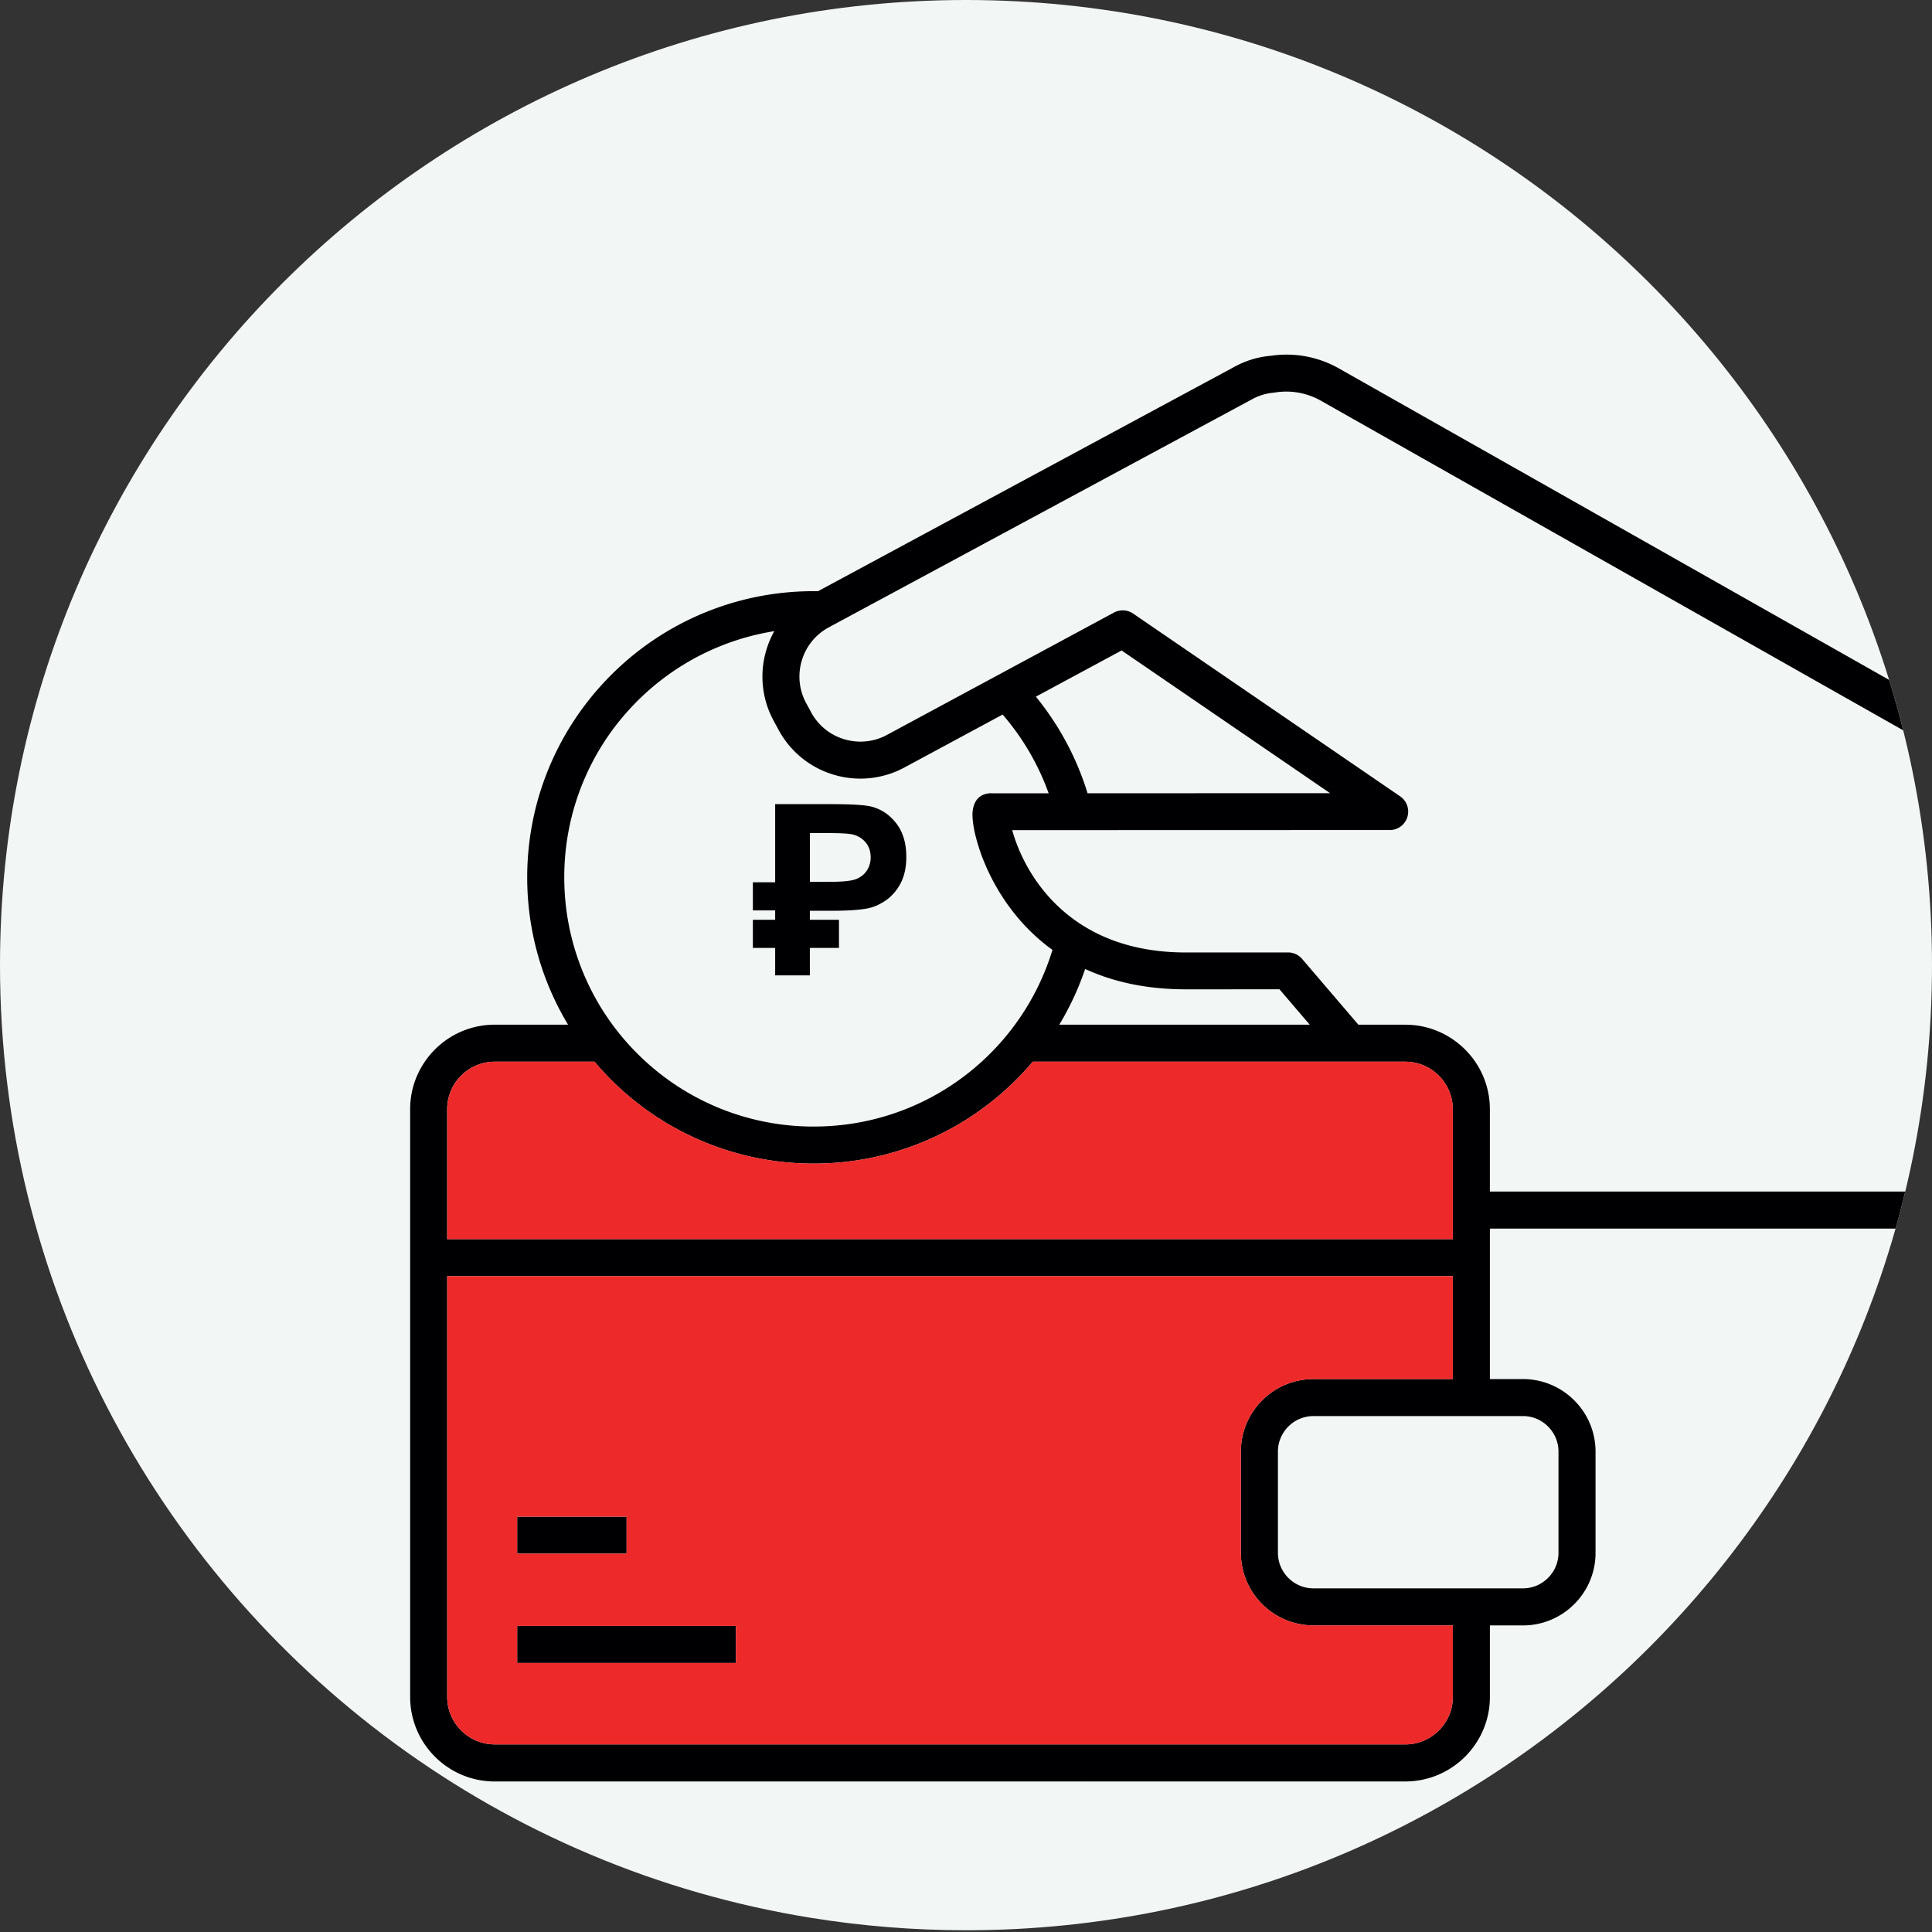 <svg width="120" height="120" fill="none" xmlns="http://www.w3.org/2000/svg"><rect width="100%" height="100%" fill="#333333" stroke="none"/><path fill-rule="evenodd" clip-rule="evenodd" d="M60 0c33.137 0 60 26.838 60 59.946s-26.863 59.946-60 59.946c-3.274 0-6.484-.265-9.615-.77l17.289-8.716-17.29 8.716c-19.124-3.079-35.227-15.186-43.779-31.81l7.47-14.194-7.47 14.194C2.383 79.11 0 69.805 0 59.946 0 26.838 26.863 0 60 0zM12.435 76.342l1.64-3.223-1.64 3.223zm1.64-3.224l7.789-15.302-7.789 15.302z" fill="#F2F6F4"/><path fill-rule="evenodd" clip-rule="evenodd" d="M83.091 93.652h3.399-3.399zm34.244-51.424c.32 1.033.61 2.078.875 3.133L82.009 24.87a4.367 4.367 0 0 0-2.795-.495 1.075 1.075 0 0 1-.086.01v.003a3.395 3.395 0 0 0-1.336.398L51.536 38.934a1.08 1.08 0 0 1-.124.068 3.445 3.445 0 0 0-1.61 2.022 3.448 3.448 0 0 0 .3 2.701l.248.458a3.448 3.448 0 0 0 2.092 1.733c.832.249 1.757.19 2.58-.233a1.13 1.13 0 0 1 .123-.066l14.045-7.569c.4-.214.87-.168 1.216.079l16.56 11.335a1.148 1.148 0 0 1-.717 2.093l-23.379.007c.09.324.214.7.381 1.109 1.084 2.64 3.93 6.492 10.412 6.489l6.34-.003c.347 0 .66.155.87.401h.002l3.496 4.088h2.918c1.446 0 2.759.59 3.709 1.54a5.23 5.23 0 0 1 1.541 3.706v5.119h25.798c-.186.772-.384 1.54-.599 2.299H92.54v9.347h2.055a4.49 4.49 0 0 1 3.184 1.322 4.482 4.482 0 0 1 1.323 3.18v6.297a4.482 4.482 0 0 1-1.323 3.18 4.49 4.49 0 0 1-3.184 1.322H92.54v4.446c0 1.444-.59 2.755-1.541 3.705a5.238 5.238 0 0 1-3.709 1.54H67.192l.482-.242-.482.243H30.725a5.234 5.234 0 0 1-3.71-1.54 5.229 5.229 0 0 1-1.54-3.706V68.89c0-1.444.59-2.756 1.54-3.705a5.237 5.237 0 0 1 3.71-1.54h4.558a17.69 17.69 0 0 1-2.537-9.152c0-4.873 1.966-9.29 5.15-12.505a17.742 17.742 0 0 1 12.46-5.268h.454l25.895-13.954a5.687 5.687 0 0 1 2.235-.668 6.638 6.638 0 0 1 2.117.028c.71.126 1.412.37 2.075.741l34.203 19.361zm-51.54 21.417H81.35l-1.879-2.198-5.809.002c-2.517.002-4.58-.49-6.262-1.265a17.711 17.711 0 0 1-1.606 3.461zM52.11 58.877v-1.748h-1.808v-.56h1.397c.97 0 1.712-.052 2.224-.153.377-.082.748-.25 1.112-.502a2.93 2.93 0 0 0 .902-1.05c.235-.445.355-.992.355-1.645 0-.846-.206-1.537-.618-2.071-.41-.535-.92-.881-1.53-1.043-.397-.106-1.246-.158-2.552-.158h-3.445V54.8h-1.385v1.748h1.385v.583h-1.385v1.747h1.385v1.703h2.155v-1.703h1.808zm-1.807-7.134v3.03h1.171c.845 0 1.407-.057 1.693-.169.284-.111.507-.285.668-.524a1.44 1.44 0 0 0 .243-.83c0-.388-.114-.707-.34-.96a1.49 1.49 0 0 0-.86-.475c-.256-.047-.77-.072-1.542-.072h-1.033zm15.068 7.258c-2.235-1.618-3.538-3.747-4.242-5.46a11.456 11.456 0 0 1-.582-1.822c-.128-.577-.164-1.048-.136-1.311.08-.744.491-1.14 1.193-1.14v.004h3.53a15.483 15.483 0 0 0-2.859-4.89l-6.107 3.292h-.002a5.746 5.746 0 0 1-4.382.444 5.743 5.743 0 0 1-3.42-2.776l-.002-.003-.318-.59-.001-.001a5.732 5.732 0 0 1-.443-4.378c.12-.405.286-.797.494-1.168a15.467 15.467 0 0 0-8.57 4.404 15.419 15.419 0 0 0-4.476 10.888 15.43 15.43 0 0 0 4.54 10.948 15.443 15.443 0 0 0 10.953 4.53c3.57 0 6.853-1.201 9.468-3.22A15.517 15.517 0 0 0 65.371 59zm2.18-9.73l15.064-.005-12.95-8.864-5.325 2.869a17.827 17.827 0 0 1 1.836 2.734 17.638 17.638 0 0 1 1.374 3.265zM36.928 65.943h-6.204c-.81 0-1.547.333-2.082.866a2.939 2.939 0 0 0-.868 2.081v8.075h62.461V68.89c0-.809-.332-1.544-.866-2.08a2.947 2.947 0 0 0-2.082-.866h-23.14a17.863 17.863 0 0 1-2.737 2.62 17.728 17.728 0 0 1-10.87 3.708 17.743 17.743 0 0 1-13.612-6.328zm53.308 19.712v-6.391h-62.46v26.138c0 .81.332 1.545.867 2.08a2.939 2.939 0 0 0 2.081.866H87.29c.81 0 1.546-.332 2.083-.867.534-.533.866-1.27.866-2.079v-4.446H81.58a4.49 4.49 0 0 1-3.183-1.322 4.483 4.483 0 0 1-1.323-3.18v-6.297a4.48 4.48 0 0 1 1.323-3.18 4.49 4.49 0 0 1 3.183-1.322h8.656zm4.357 2.3H81.58a2.2 2.2 0 0 0-1.557.647c-.4.4-.648.95-.648 1.555v6.296c0 .605.248 1.155.648 1.555.4.4.952.648 1.557.648h13.014c.606 0 1.155-.248 1.556-.648s.65-.95.65-1.555v-6.296c0-.605-.25-1.155-.65-1.555-.4-.4-.95-.648-1.556-.648zM32.123 94.2v2.3h6.796v-2.3h-6.796zm0 6.79v2.299h13.59v-2.3h-13.59z" fill="#000003"/><path fill-rule="evenodd" clip-rule="evenodd" d="M83.091 93.652h3.399-3.398zm-3.716-3.493c0 88.718 0-88.772 0 0zM36.93 65.944h-6.204c-.81 0-1.547.333-2.082.866a2.94 2.94 0 0 0-.868 2.081v8.075h62.461V68.89a2.94 2.94 0 0 0-.866-2.08 2.947 2.947 0 0 0-2.082-.866h-23.14a17.865 17.865 0 0 1-2.737 2.62 17.728 17.728 0 0 1-10.87 3.707 17.743 17.743 0 0 1-13.612-6.327zm53.308 19.712v-6.391h-62.46v26.138c0 .809.332 1.545.867 2.08a2.939 2.939 0 0 0 2.081.866H87.29c.81 0 1.546-.332 2.083-.867.534-.533.866-1.27.866-2.08v-4.445H81.58a4.49 4.49 0 0 1-3.183-1.322 4.482 4.482 0 0 1-1.323-3.18v-6.297c0-1.24.506-2.366 1.323-3.18a4.49 4.49 0 0 1 3.183-1.322h8.656zM32.123 94.2h6.796v2.3h-6.796v-2.3zm0 6.789h13.59v2.3h-13.59v-2.3z" fill="#EE292A"/></svg>
